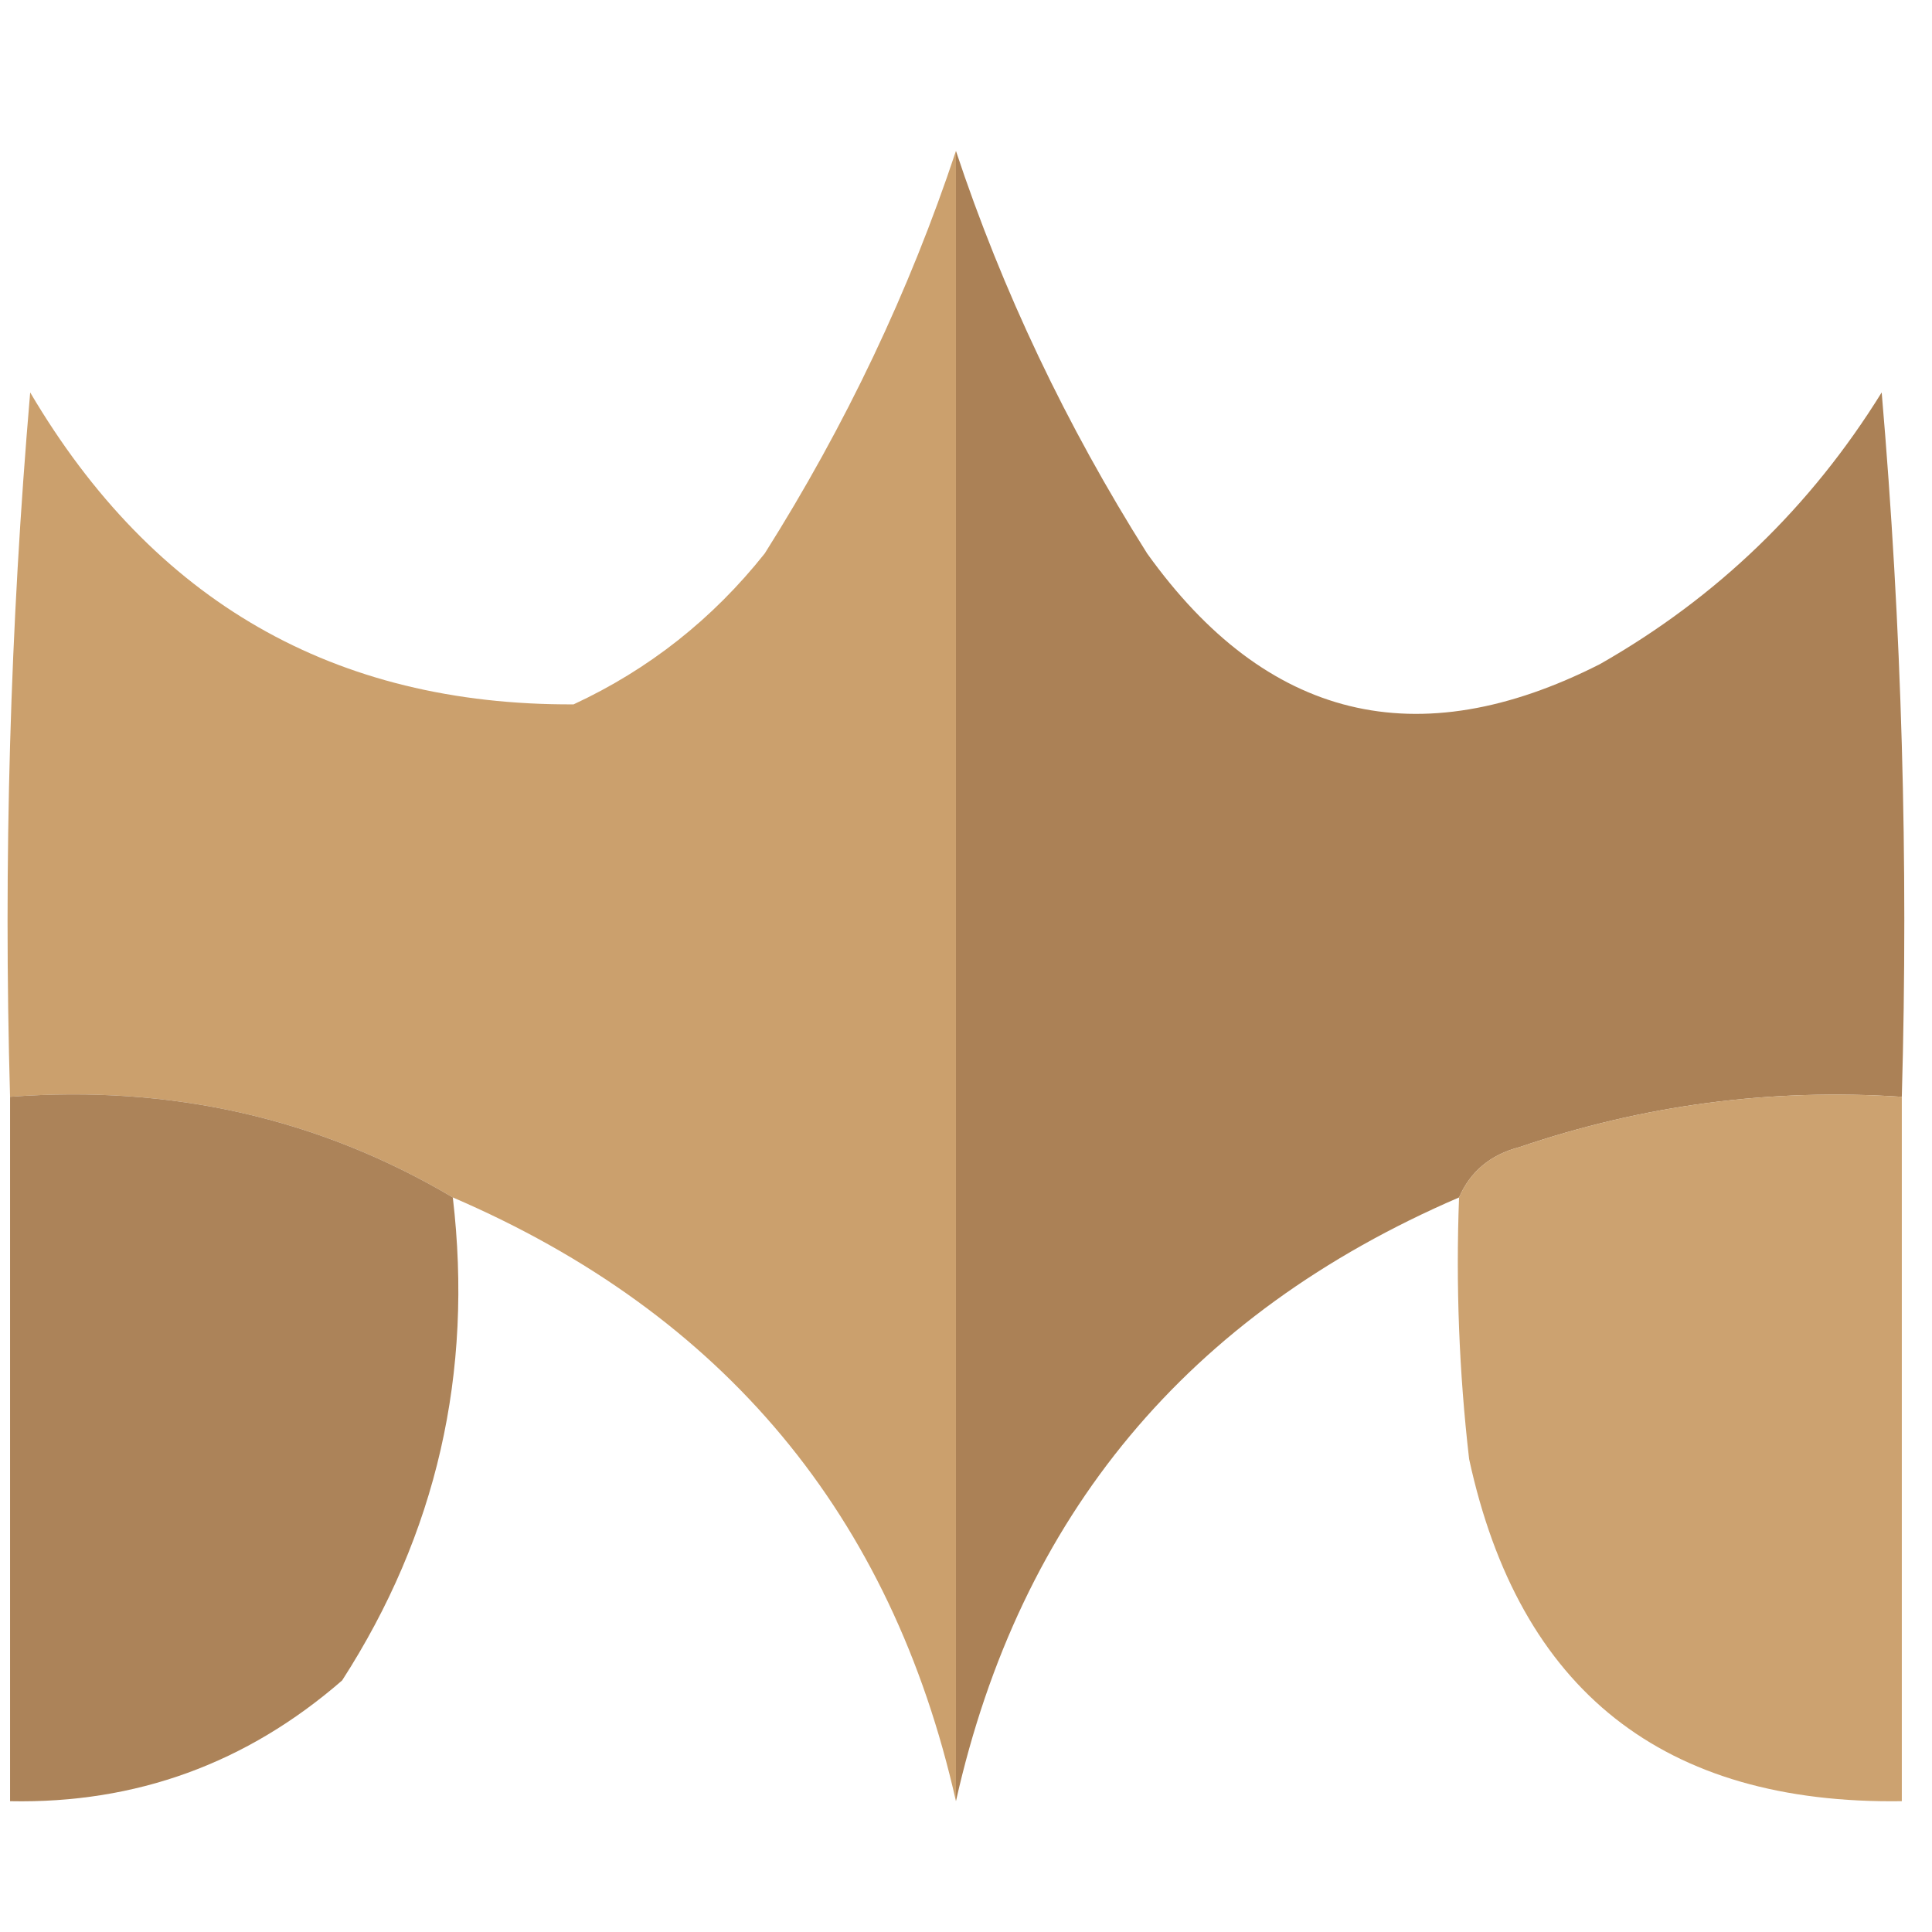 <?xml version="1.0" encoding="UTF-8"?>
<!DOCTYPE svg PUBLIC "-//W3C//DTD SVG 1.1//EN" "http://www.w3.org/Graphics/SVG/1.1/DTD/svg11.dtd">
<svg xmlns="http://www.w3.org/2000/svg" version="1.1" width="96px" height="96px" style="shape-rendering:geometricPrecision; text-rendering:geometricPrecision; image-rendering:optimizeQuality; fill-rule:evenodd; clip-rule:evenodd" xmlns:xlink="http://www.w3.org/1999/xlink">
<g><path style="opacity:0.958" fill="#c99c67" d="M 47.5,7.5 C 47.5,34.833 47.5,62.167 47.5,89.5C 44.299,75.293 35.965,65.293 22.5,59.5C 15.86,55.567 8.527,53.901 0.5,54.5C 0.168,42.814 0.501,31.148 1.5,19.5C 7.619,29.887 16.619,35.054 28.5,35C 32.241,33.262 35.408,30.762 38,27.5C 42.023,21.126 45.189,14.46 47.5,7.5 Z"/></g>
<g><path style="opacity:0.955" fill="#a77c4f" d="M 47.5,7.5 C 49.811,14.46 52.977,21.126 57,27.5C 62.924,35.775 70.424,37.608 79.5,33C 85.309,29.691 89.976,25.191 93.5,19.5C 94.499,31.148 94.832,42.814 94.5,54.5C 87.99,54.07 81.656,54.903 75.5,57C 74.058,57.377 73.058,58.21 72.5,59.5C 59.021,65.304 50.688,75.304 47.5,89.5C 47.5,62.167 47.5,34.833 47.5,7.5 Z"/></g>
<g><path style="opacity:0.939" fill="#a77c4f" d="M 0.5,54.5 C 8.527,53.901 15.86,55.567 22.5,59.5C 23.524,68.224 21.691,76.224 17,83.5C 12.253,87.626 6.753,89.626 0.5,89.5C 0.5,77.833 0.5,66.167 0.5,54.5 Z"/></g>
<g><path style="opacity:0.936" fill="#c99c67" d="M 94.5,54.5 C 94.5,66.167 94.5,77.833 94.5,89.5C 82.657,89.67 75.49,84.003 73,72.5C 72.501,68.179 72.334,63.846 72.5,59.5C 73.058,58.21 74.058,57.377 75.5,57C 81.656,54.903 87.99,54.07 94.5,54.5 Z"/></g>
</svg>
